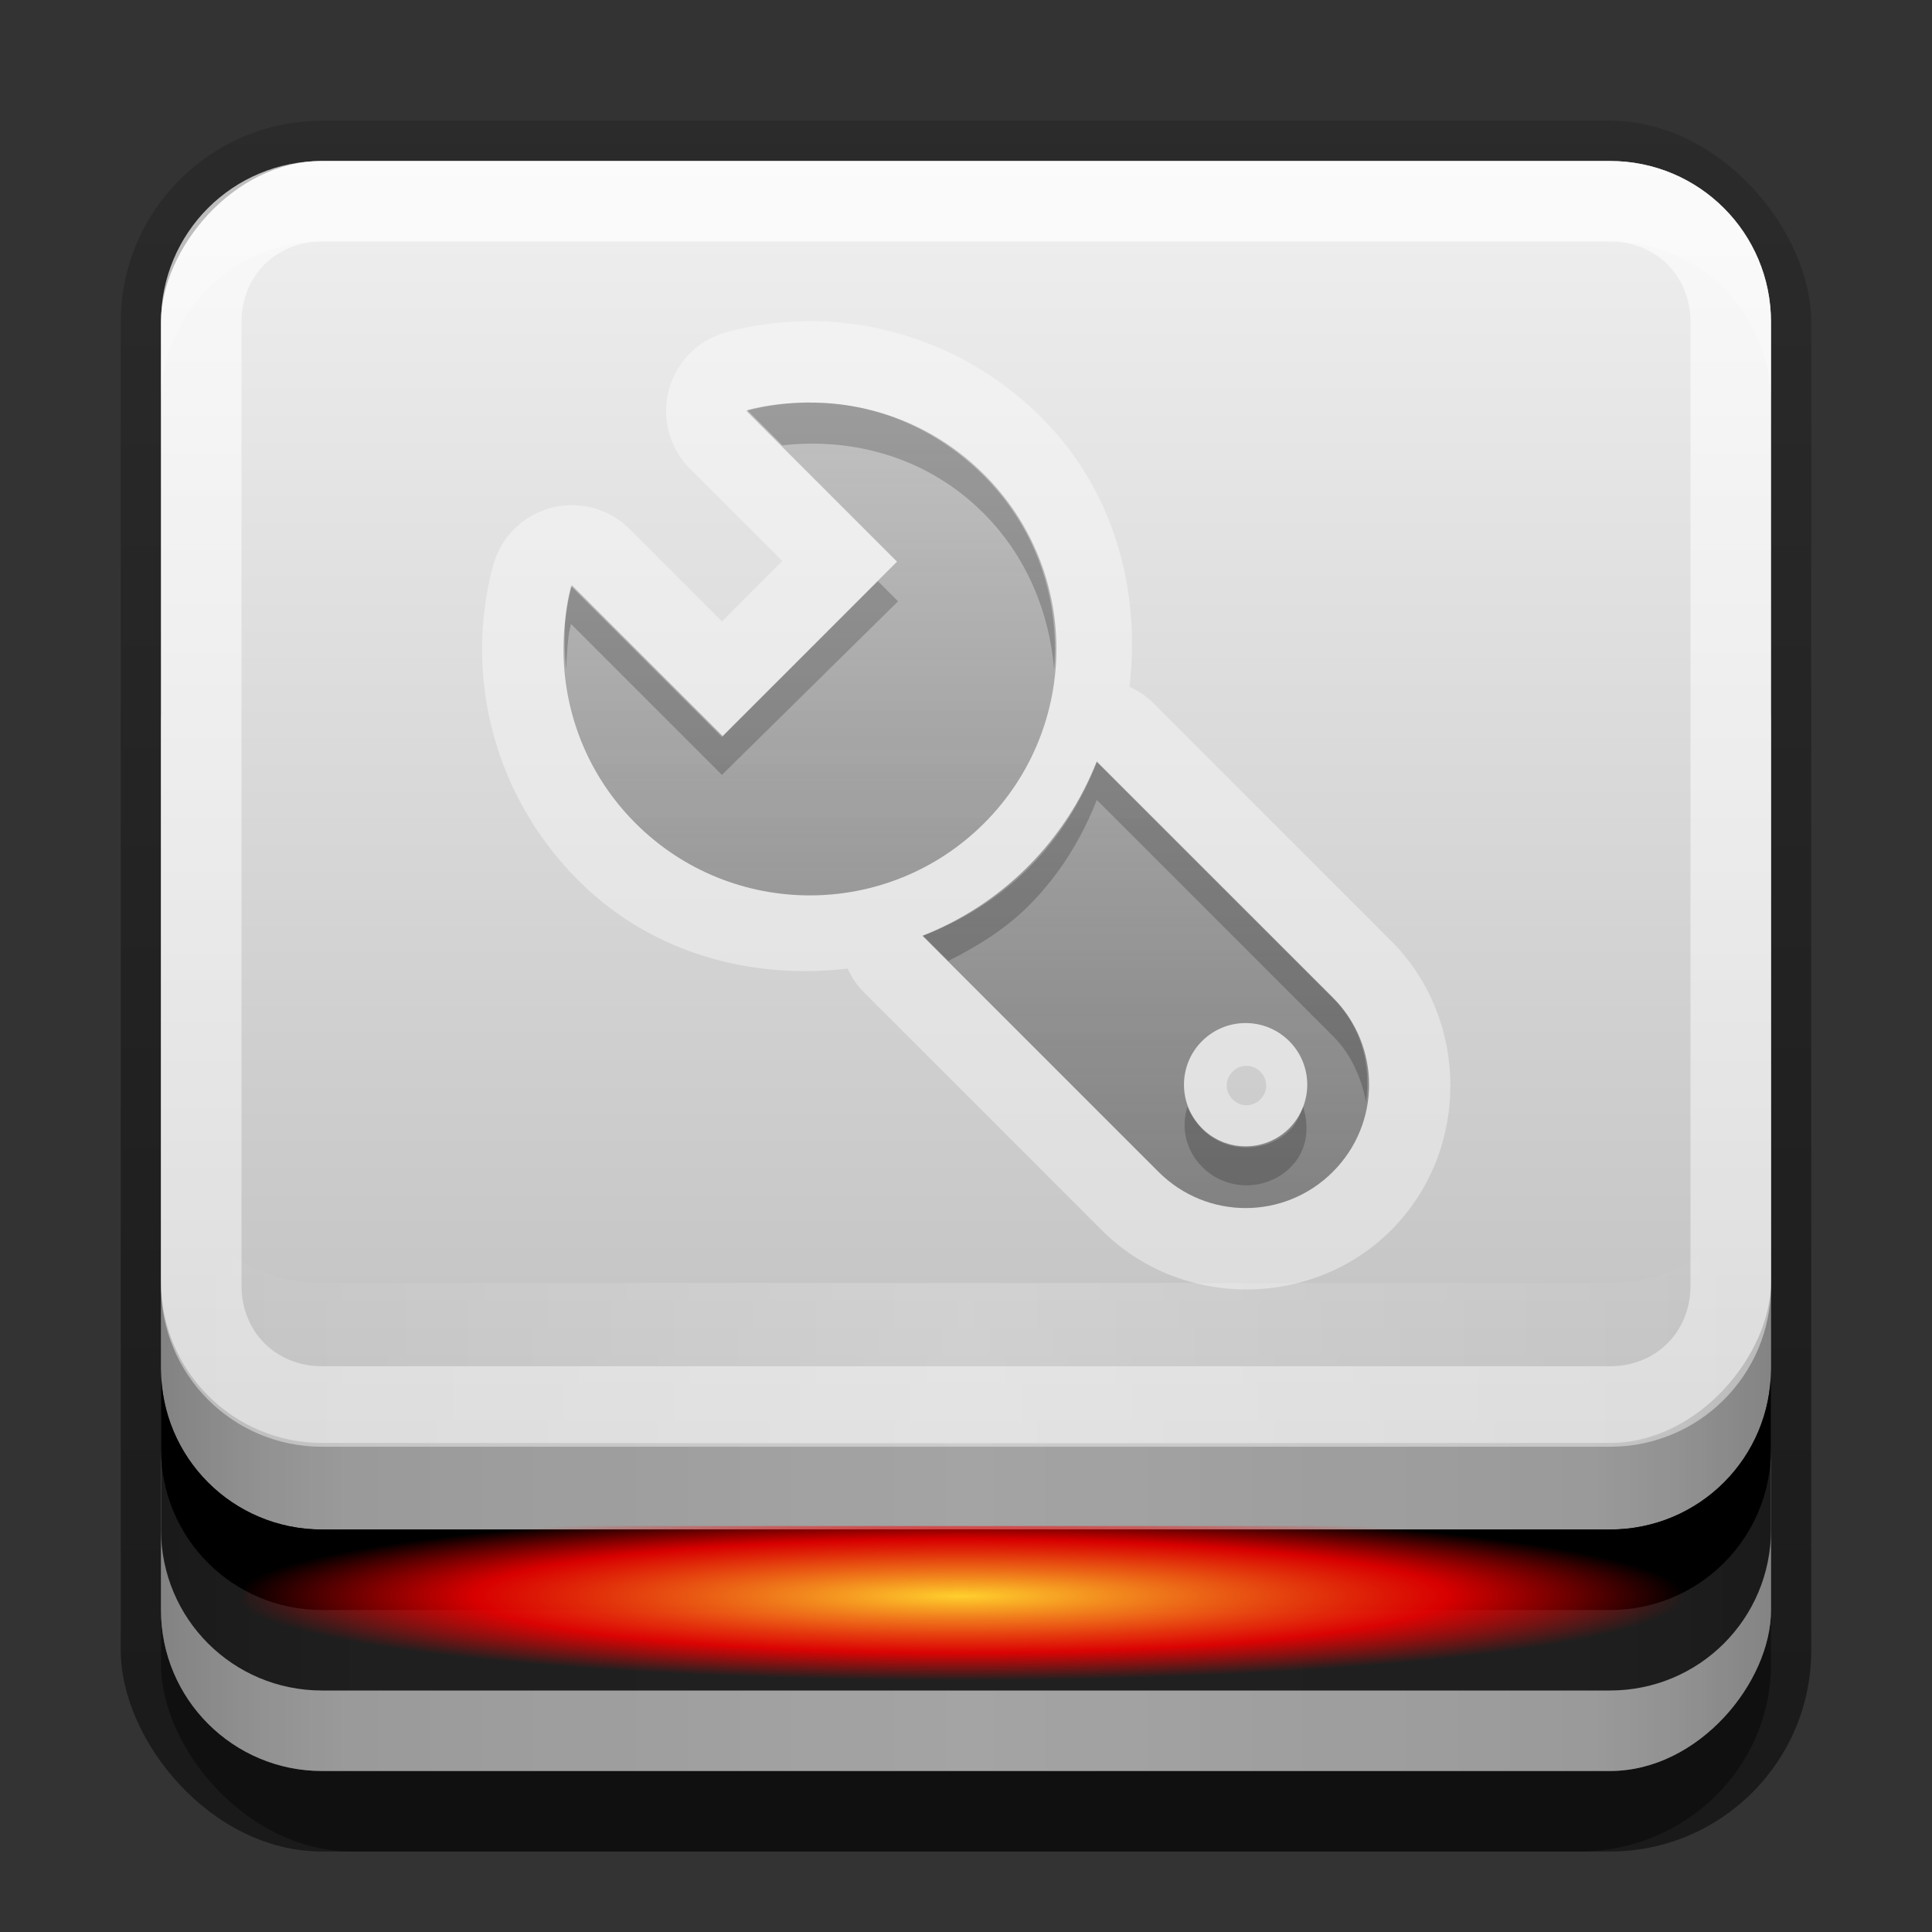 <?xml version="1.0" encoding="UTF-8"?>
<!-- Created with Inkscape (http://www.inkscape.org/) -->
<svg id="svg2" width="24" height="24" version="1.1" xmlns="http://www.w3.org/2000/svg" xmlns:cc="http://creativecommons.org/ns#" xmlns:dc="http://purl.org/dc/elements/1.1/" xmlns:rdf="http://www.w3.org/1999/02/22-rdf-syntax-ns#" xmlns:xlink="http://www.w3.org/1999/xlink">
 <rect width="100%" height="100%" fill="#333333" stroke="none"/>
 <defs id="defs4">
  <linearGradient id="linearGradient3865">
   <stop id="stop3867" stop-color="#fff" offset="0"/>
   <stop id="stop3869" stop-color="#fff" stop-opacity="0" offset="1"/>
  </linearGradient>
  <linearGradient id="linearGradient3181" x1="-3.061" x2="-3.061" y1="27.258" y2="7.254" gradientTransform="translate(12.119 -27.258)" gradientUnits="userSpaceOnUse">
   <stop id="stop4329" stop-color="#f0f0f0" offset="0"/>
   <stop id="stop4331" stop-color="#b4b4b4" offset="1"/>
  </linearGradient>
  <linearGradient id="linearGradient2464" x1="11.375" x2="11.375" y1="22" y2="-9.817" gradientTransform="translate(1,-1)" gradientUnits="userSpaceOnUse">
   <stop id="stop3330" offset="0"/>
   <stop id="stop3333" stop-opacity="0" offset="1"/>
  </linearGradient>
  <linearGradient id="linearGradient3871" x1="10.854" x2="10.854" y1=".923" y2="55" gradientTransform="translate(1,-1)" gradientUnits="userSpaceOnUse" xlink:href="#linearGradient3865"/>
  <linearGradient id="linearGradient3902" x1="1" x2="11.046" y1="-13.5" y2="-13.5" gradientTransform="translate(1,1)" gradientUnits="userSpaceOnUse" spreadMethod="reflect">
   <stop id="stop3894-4" stop-opacity=".588" offset="0"/>
   <stop id="stop3896-3" stop-opacity=".471" offset=".118"/>
   <stop id="stop3898-3" stop-opacity=".392" offset=".238"/>
   <stop id="stop3900-6" stop-opacity=".314" offset="1"/>
  </linearGradient>
  <linearGradient id="linearGradient3930" x1="-.119" x2="-10.119" y1="13.258" y2="13.258" gradientTransform="matrix(1 0 0 -1 12.119 27.258)" gradientUnits="userSpaceOnUse" spreadMethod="reflect" xlink:href="#linearGradient3865"/>
  <radialGradient id="radialGradient3098" cx="47.792" cy="78.616" r="30" gradientTransform="matrix(.3 0 0 .035 -2.4 15.076)" gradientUnits="userSpaceOnUse">
   <stop id="stop3315-1" stop-color="#ffd02d" offset="0"/>
   <stop id="stop4186-5" stop-color="#ef0000" stop-opacity=".902" offset=".672"/>
   <stop id="stop3317-9" stop-color="#f00" stop-opacity="0" offset="1"/>
  </radialGradient>
  <linearGradient id="linearGradient3110" x1="11" x2="11" y1="11" y2="3" gradientTransform="matrix(1.251 0 0 1.251 -1.756 -.753)" gradientUnits="userSpaceOnUse">
   <stop id="stop3769-4" stop-color="#4d4d4d" stop-opacity=".707" offset="0"/>
   <stop id="stop3771-1" stop-color="#4d4d4d" stop-opacity=".314" offset="1"/>
  </linearGradient>
 </defs>
 <g id="layer3" transform="translate(0,2)">
  <rect id="rect3371" x="1.5" y="-.5" width="21" height="21.5" rx="2.5" ry="2.5" fill="url(#linearGradient2464)" opacity=".5"/>
  <rect id="rect2553" x="2" y="1" width="20" height="20" rx="2.381" ry="2.326" opacity=".4"/>
 </g>
 <g id="layer2" transform="translate(0,2)" fill-rule="evenodd">
  <rect id="rect4177" transform="scale(1,-1)" x="2" y="-20" width="20" height="15" rx="2" ry="2" fill="#cacaca"/>
  <path id="path4182" d="m4 19c-1.108 0-2-0.892-2-2v-2c0 1.108 0.892 2 2 2h16c1.108 0 2-0.892 2-2v2c0 1.108-0.892 2-2 2h-16z" fill="#282828"/>
  <path id="path4203" d="m4 18c-1.108 0-2-0.892-2-2v-1c0 1.108 0.892 2 2 2h16c1.108 0 2-0.892 2-2v1c0 1.108-0.892 2-2 2h-16z"/>
  <rect id="rect3894" transform="scale(1,-1)" x="2" y="-20" width="20" height="15" rx="2" ry="2" fill="url(#linearGradient3902)" opacity=".6"/>
 </g>
 <g id="layer1" transform="translate(0,2)" fill-rule="evenodd">
  <rect id="rect3173" transform="scale(1,-1)" x="2" y="-15.924" width="20" height="15.924" rx="2" ry="2" fill="url(#linearGradient3181)"/>
  <path id="rect3183" d="m4-1.8e-7c-1.108 0-2 0.892-2 2v1c0-1.108 0.892-2 2-2h16c1.108 0 2 0.892 2 2v-1c0-1.108-0.892-2-2-2h-16z" fill="#fff" opacity=".25"/>
  <path id="path4188" d="m4 0c-1.108 0-2 0.892-2 2v11.972c0 1.108 0.892 2 2 2h16c1.108 0 2-0.892 2-2v-11.972c0-1.108-0.892-2-2-2zm0 1h16c0.572 0 1 0.428 1 1v11.972c0 0.572-0.428 1-1 1h-16c-0.572 0-1-0.428-1-1v-11.972c0-0.572 0.428-1 1-1z" fill="url(#linearGradient3871)" opacity=".6"/>
  <path id="rect3921" d="m2 11.938v2c0 1.108 0.892 2 2 2h16c1.108 0 2-0.892 2-2v-2c0 1.108-0.892 2-2 2h-16c-1.108 0-2-0.892-2-2z" fill="url(#linearGradient3930)" opacity=".2"/>
 </g>
 <g id="layer4" transform="translate(0,2)">
  <rect id="rect3311" x="3" y="16.956" width="18" height="2.088" rx="1.636" ry="2.088" fill="url(#radialGradient3098)"/>
 </g>
 <g id="layer5" transform="translate(0,2)">
  <path id="path3861" d="m9.031 2.125a1.014 1.014 0 0 0-0.469 1.688l1.156 1.156-0.75 0.75-1.156-1.156a1.014 1.014 0 0 0-1.688 0.469c-0.364 1.367 0.013 2.857 1.062 3.906 0.911 0.911 2.15 1.233 3.344 1.094a1.014 1.014 0 0 0 0.219 0.312l2.938 2.938c0.981 0.981 2.613 0.981 3.594 0 0.981-0.981 0.981-2.613 0-3.594l-2.938-2.938a1.014 1.014 0 0 0-0.312-0.219c0.139-1.194-0.183-2.433-1.094-3.344-1.049-1.049-2.539-1.426-3.906-1.062zm6.281 9.188c0.097-0.097 0.247-0.097 0.344 0 0.097 0.097 0.097 0.247 0 0.344-0.097 0.097-0.247 0.097-0.344 0-0.097-0.097-0.097-0.247 0-0.344z" fill="#fff" opacity=".4"/>
  <path id="path3753" d="m7.104 5.27c-0.272 1.021-0.011 2.155 0.79 2.956 1.196 1.196 3.136 1.196 4.332 0 1.196-1.196 1.196-3.136 0-4.332-0.801-0.801-1.934-1.061-2.956-0.79l1.873 1.873-2.166 2.166-1.873-1.873zm4.354 4.354 2.933 2.933c0.6 0.6 1.566 0.6 2.166 0 0.6-0.6 0.6-1.566 0-2.166l-2.933-2.933c-0.187 0.476-0.473 0.924-0.857 1.309-0.385 0.385-0.833 0.671-1.309 0.857zm3.474 1.309c0.299-0.299 0.784-0.299 1.083 0 0.299 0.299 0.299 0.784 0 1.083-0.299 0.299-0.784 0.299-1.083 0-0.299-0.299-0.299-0.784 0-1.083z" fill="url(#linearGradient3110)" opacity=".9"/>
  <path id="path3846" transform="translate(0,-2)" d="m10.062 5c-0.262 0.001-0.526 0.026-0.781 0.094l0.438 0.438c0.894-0.101 1.815 0.158 2.5 0.844 0.535 0.535 0.819 1.238 0.875 1.938 0.07-0.864-0.214-1.745-0.875-2.406-0.601-0.601-1.369-0.91-2.156-0.906zm0.844 2.219-1.938 1.938-1.875-1.875c-0.091 0.341-0.091 0.682-0.062 1.031 0.015-0.185 0.014-0.382 0.062-0.562l1.875 1.875 2.188-2.156-0.25-0.25zm2.719 2.25c-0.187 0.476-0.459 0.928-0.844 1.312-0.385 0.385-0.837 0.657-1.312 0.844l0.312 0.312c0.354-0.179 0.705-0.392 1-0.688 0.385-0.385 0.657-0.837 0.844-1.312l2.938 2.938c0.225 0.225 0.35 0.523 0.406 0.812 0.062-0.457-0.054-0.929-0.406-1.281l-2.938-2.938zm1.125 4.281c-0.081 0.263-0.02 0.542 0.188 0.75 0.299 0.299 0.795 0.299 1.094 0 0.208-0.208 0.238-0.487 0.156-0.75-0.037 0.092-0.081 0.206-0.156 0.281-0.299 0.299-0.795 0.299-1.094 0-0.075-0.075-0.15-0.189-0.188-0.281z" opacity=".2"/>
 </g>
</svg>
